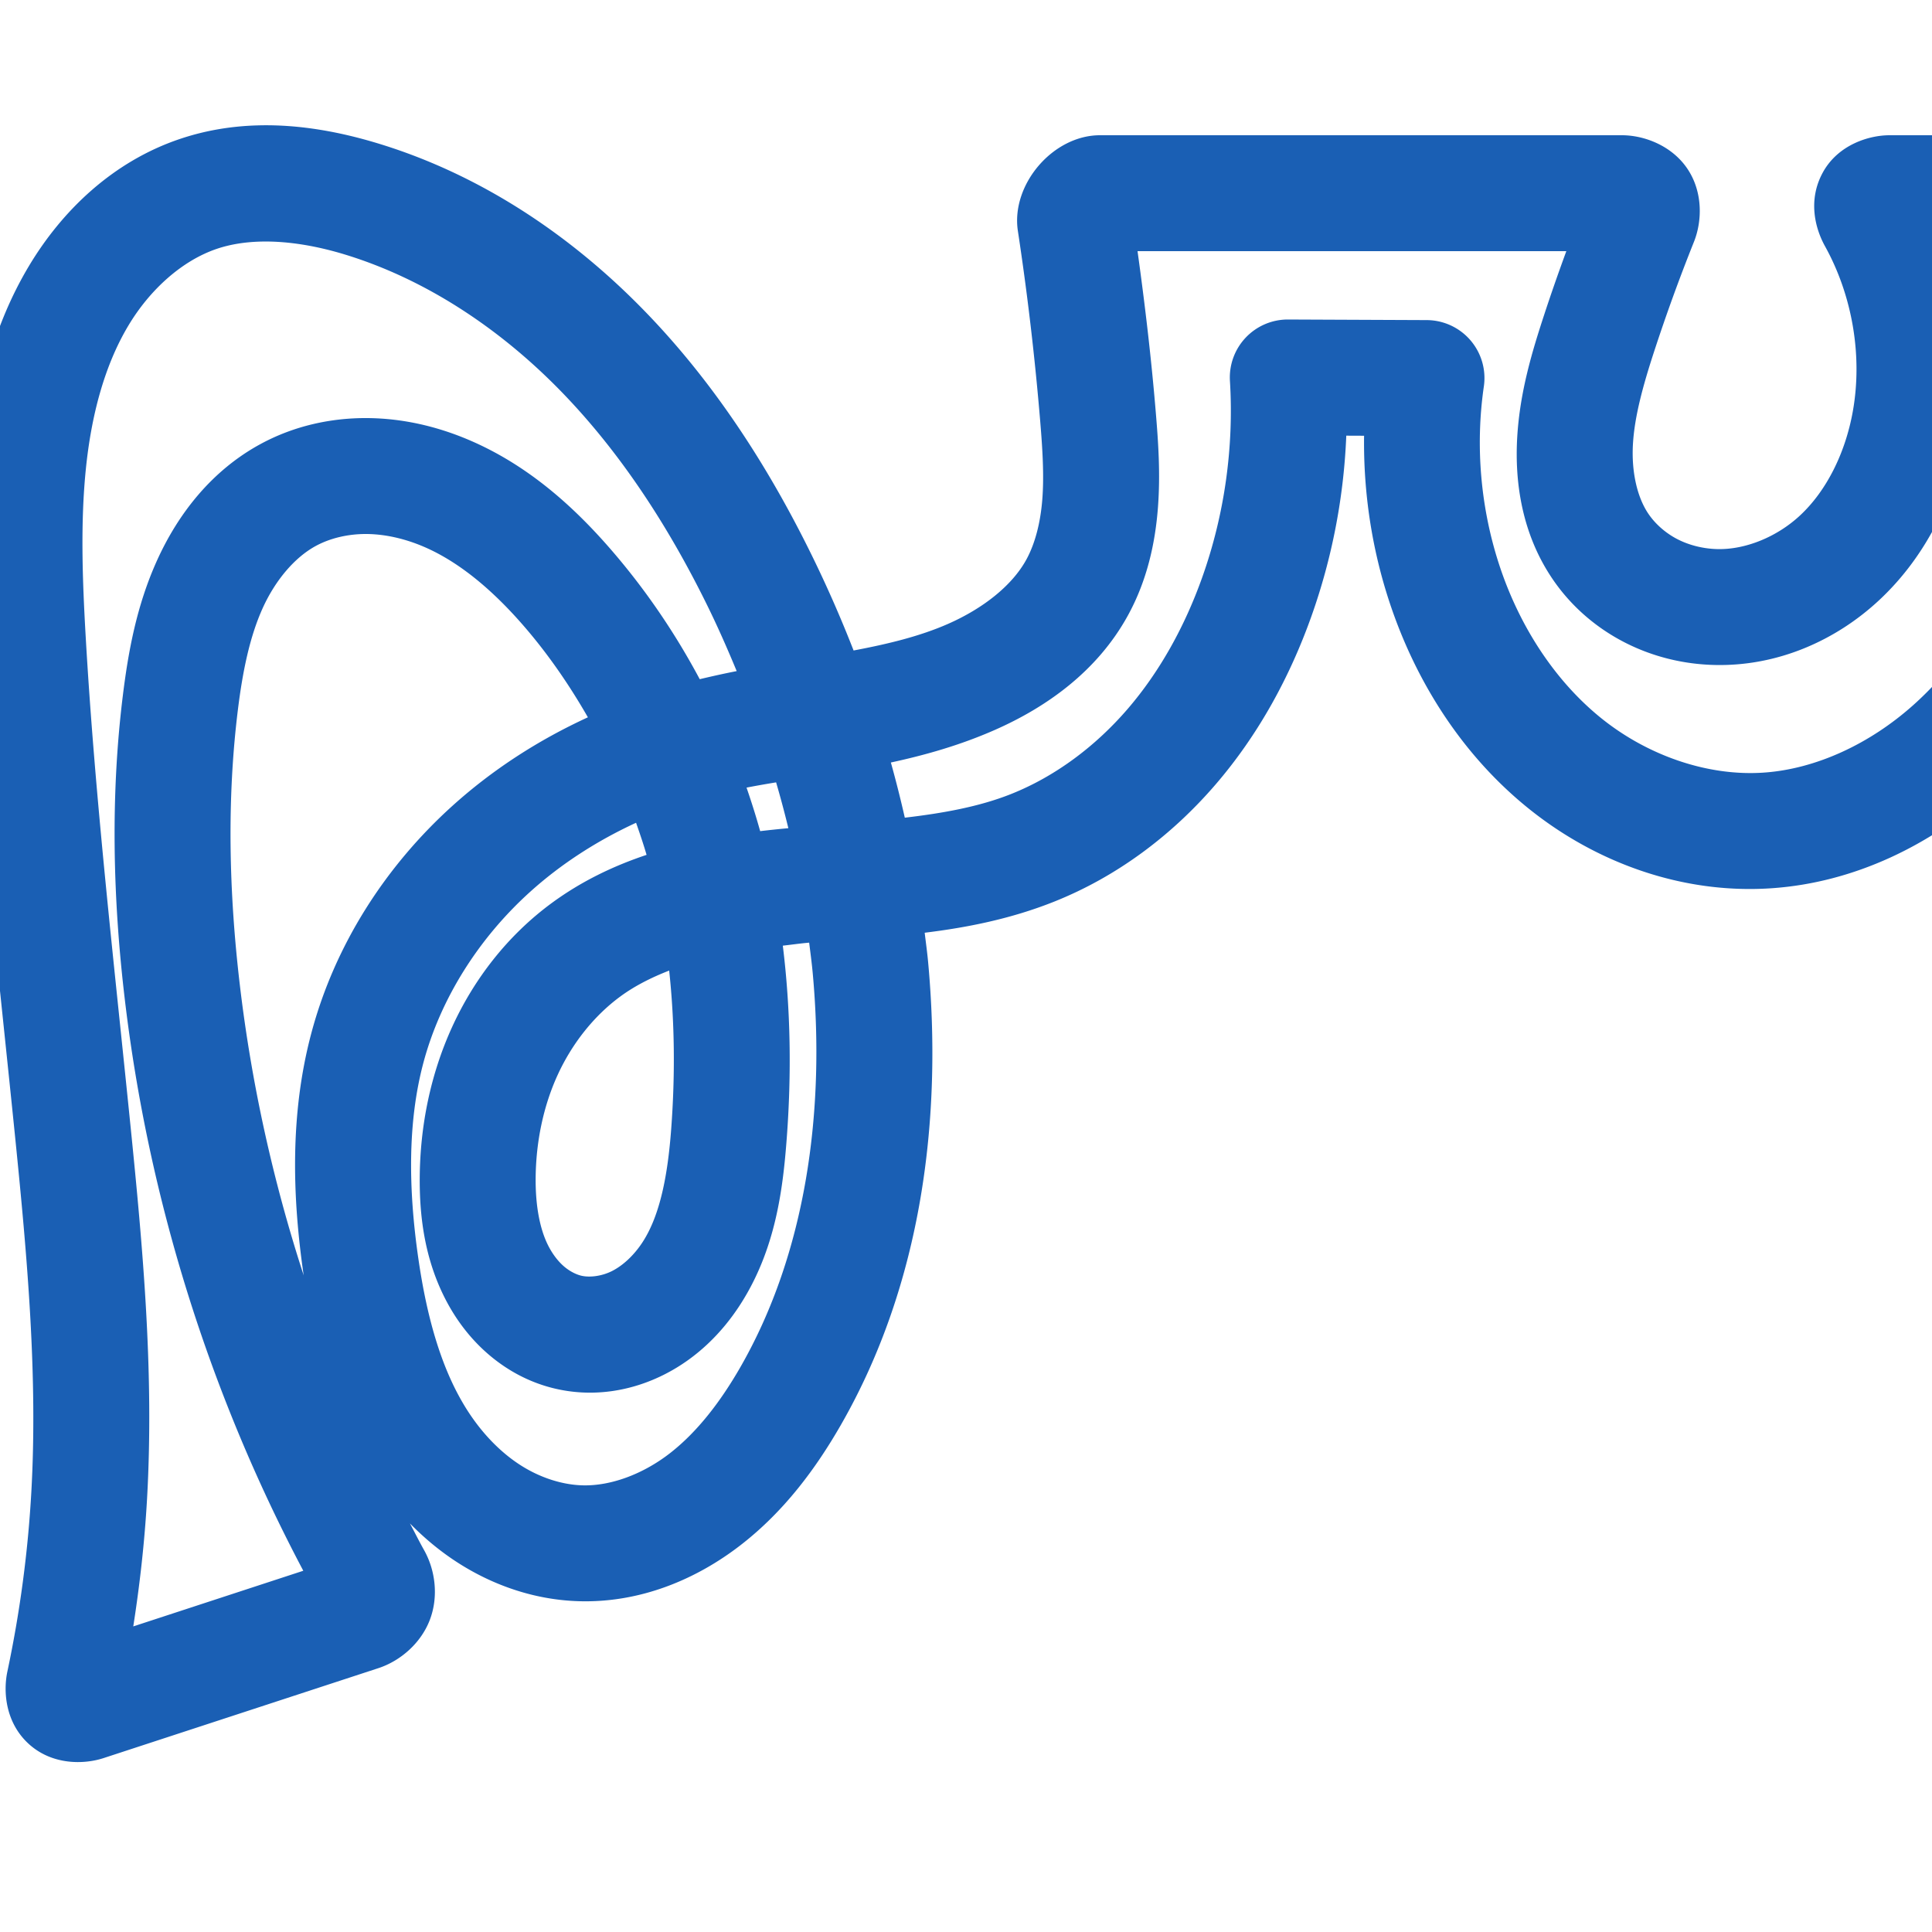 <svg:svg xmlns:cc="http://creativecommons.org/ns#" xmlns:dc="http://purl.org/dc/elements/1.1/" xmlns:inkscape="http://www.inkscape.org/namespaces/inkscape" xmlns:rdf="http://www.w3.org/1999/02/22-rdf-syntax-ns#" xmlns:sodipodi="http://sodipodi.sourceforge.net/DTD/sodipodi-0.dtd" xmlns:svg="http://www.w3.org/2000/svg" xml:space="preserve" width="1000" height="1000" version="1.1" style="clip-rule:evenodd;fill-rule:evenodd;image-rendering:optimizeQuality;shape-rendering:geometricPrecision;text-rendering:geometricPrecision" viewBox="0 0 1000 1000" id="svg10" sodipodi:docname="൞.svg" inkscape:version="1.1.1 (3bf5ae0d25, 2021-09-20)"><sodipodi:namedview pagecolor="#ffffff" bordercolor="#666666" borderopacity="1" objecttolerance="10" gridtolerance="10" guidetolerance="10" inkscape:pageopacity="0" inkscape:pageshadow="2" inkscape:window-width="1920" inkscape:window-height="1009" id="namedview12" showgrid="false" inkscape:zoom="0.84890884" inkscape:cx="707.37866" inkscape:cy="349.86089" inkscape:window-x="0" inkscape:window-y="60" inkscape:window-maximized="1" inkscape:current-layer="svg10" showguides="true" inkscape:guide-bbox="true" inkscape:document-rotation="0" inkscape:pagecheckerboard="0"><sodipodi:guide position="0,1000" orientation="0,1" id="guide16" inkscape:label="" inkscape:locked="true" inkscape:color="rgb(0,0,255)" /><sodipodi:guide position="1763.312,2036.169" orientation="1000,0" id="guide18" /><sodipodi:guide position="0,200" orientation="0,1" id="guide20" inkscape:label="base" inkscape:locked="true" inkscape:color="rgb(0,0,255)" /><inkscape:grid type="xygrid" id="grid24" originx="-473.376" originy="-489.692" /><sodipodi:guide position="0,0" orientation="0,1" id="guide34" inkscape:label="bottom" inkscape:locked="true" inkscape:color="rgb(0,0,255)" /><sodipodi:guide position="225.051,1693.319" orientation="0,1" id="guide44" inkscape:label="" inkscape:locked="false" inkscape:color="rgb(0,0,255)" /><sodipodi:guide position="0,900" orientation="0,1" id="guide46" inkscape:label="" inkscape:locked="true" inkscape:color="rgb(0,0,255)" /><sodipodi:guide position="1107.467,457.822" orientation="-1,0" id="guide841" inkscape:label="width" inkscape:locked="false" inkscape:color="rgb(0,0,255)" /></sodipodi:namedview>
 <svg:defs id="defs4"><inkscape:path-effect effect="fillet_chamfer" id="path-effect4720" is_visible="true" lpeversion="1" satellites_param="F,0,0,1,0,0,0,1 @ F,0,0,1,0,0,0,1 @ F,0,0,1,0,0,0,1 @ F,0,0,1,0,0,0,1 @ F,0,0,1,0,0,0,1 @ F,0,0,1,0,0,0,1 @ F,0,0,1,0,0,0,1 @ F,0,0,1,0,0,0,1 @ F,0,0,1,0,0,0,1 @ F,0,0,1,0,0,0,1 @ F,0,0,1,0,0,0,1 @ F,0,0,1,0,0,0,1 @ F,0,0,1,0,0,0,1 @ F,0,0,1,0,0,0,1 @ F,0,0,1,0,15.199,0,1 @ F,0,1,1,0,15.199,0,1 @ F,0,0,1,0,0,0,1 @ F,0,0,1,0,0,0,1 @ F,0,0,1,0,0,0,1 @ F,0,0,1,0,0,0,1 @ F,0,0,1,0,0,0,1 @ F,0,0,1,0,0,0,1 @ F,0,0,1,0,0,0,1 @ F,0,1,1,0,15.199,0,1 @ F,0,1,1,0,15.199,0,1 @ F,0,0,1,0,0,0,1 @ F,0,0,1,0,0,0,1 @ F,0,0,1,0,0,0,1 @ F,0,0,1,0,0,0,1 @ F,0,0,1,0,0,0,1 @ F,0,0,1,0,0,0,1 @ F,0,0,1,0,0,0,1 @ F,0,0,1,0,0,0,1 @ F,0,0,1,0,0,0,1 @ F,0,0,1,0,0,0,1 @ F,0,0,1,0,0,0,1 @ F,0,0,1,0,0,0,1 @ F,0,0,1,0,0,0,1 @ F,0,0,1,0,0,0,1 @ F,0,0,1,0,0,0,1 @ F,0,0,1,0,0,0,1 @ F,0,0,1,0,0,0,1 @ F,0,0,1,0,0,0,1 @ F,0,0,1,0,0,0,1 @ F,0,0,1,0,0,0,1 @ F,0,0,1,0,0,0,1 @ F,0,0,1,0,0,0,1 @ F,0,0,1,0,0,0,1 @ F,0,0,1,0,0,0,1 @ F,0,0,1,0,0,0,1 @ F,0,0,1,0,0,0,1 @ F,0,0,1,0,0,0,1 @ F,0,0,1,0,0,0,1 @ F,0,1,1,0,15.199,0,1 @ F,0,1,1,0,15.199,0,1 @ F,0,0,1,0,0,0,1 @ F,0,0,1,0,0,0,1 @ F,0,0,1,0,0,0,1 @ F,0,0,1,0,0,0,1 @ F,0,0,1,0,0,0,1 @ F,0,0,1,0,0,0,1 @ F,0,0,1,0,0,0,1 @ F,0,0,1,0,0,0,1 @ F,0,0,1,0,0,0,1" unit="px" method="auto" mode="F" radius="0" chamfer_steps="1" flexible="false" use_knot_distance="true" apply_no_radius="true" apply_with_radius="true" only_selected="false" hide_knots="false" /><inkscape:path-effect effect="fillet_chamfer" id="path-effect852" is_visible="true" lpeversion="1" satellites_param="F,0,0,1,0,0,0,1 @ F,0,0,1,0,0,0,1 @ F,0,0,1,0,0,0,1 @ F,0,0,1,0,0,0,1 @ F,0,0,1,0,0,0,1 @ F,0,0,1,0,0,0,1 @ F,0,0,1,0,0,0,1 @ F,0,0,1,0,0,0,1 @ F,0,0,1,0,0,0,1 @ F,0,0,1,0,0,0,1 @ F,0,0,1,0,0,0,1 @ F,0,0,1,0,0,0,1 @ F,0,0,1,0,0,0,1 @ F,0,0,1,0,0,0,1 @ F,0,0,1,0,0,0,1 @ F,0,0,1,0,0,0,1 @ F,0,0,1,0,0,0,1 @ F,0,0,1,0,0,0,1 @ F,0,0,1,0,0,0,1 @ F,0,0,1,0,0,0,1 @ F,0,0,1,0,0,0,1 @ F,0,0,1,0,0,0,1 @ F,0,0,1,0,0,0,1 @ F,0,0,1,0,0,0,1 @ F,0,0,1,0,0,0,1 @ F,0,0,1,0,0,0,1 @ F,0,0,1,0,0,0,1 @ F,0,0,1,0,0,0,1 @ F,0,0,1,0,0,0,1 @ F,0,0,1,0,0,0,1 @ F,0,0,1,0,0,0,1 @ F,0,0,1,0,0,0,1 @ F,0,0,1,0,0,0,1 @ F,0,0,1,0,0,0,1 @ F,0,0,1,0,0,0,1 @ F,0,0,1,0,0,0,1 @ F,0,0,1,0,0,0,1 @ F,0,0,1,0,0,0,1 @ F,0,0,1,0,0,0,1 @ F,0,0,1,0,0,0,1 @ F,0,0,1,0,0,0,1 @ F,0,0,1,0,0,0,1 @ F,0,0,1,0,0,0,1 @ F,0,0,1,0,0,0,1 @ F,0,0,1,0,0,0,1 @ F,0,0,1,0,0,0,1 @ F,0,0,1,0,0,0,1 @ F,0,0,1,0,0,0,1 @ F,0,0,1,0,0,0,1 @ F,0,0,1,0,0,0,1 @ F,0,0,1,0,0,0,1 @ F,0,0,1,0,15.023,0,1 @ F,0,1,1,0,15.023,0,1 @ F,0,0,1,0,0,0,1 @ F,0,0,1,0,0,0,1 @ F,0,0,1,0,0,0,1 @ F,0,0,1,0,0,0,1 @ F,0,0,1,0,0,0,1 @ F,0,0,1,0,0,0,1 @ F,0,0,1,0,0,0,1 @ F,0,0,1,0,0,0,1 @ F,0,0,1,0,0,0,1" unit="px" method="auto" mode="F" radius="0" chamfer_steps="1" flexible="false" use_knot_distance="true" apply_no_radius="true" apply_with_radius="true" only_selected="false" hide_knots="false" /><inkscape:path-effect effect="fillet_chamfer" id="path-effect850" is_visible="true" lpeversion="1" satellites_param="F,0,0,1,0,0,0,1 @ F,0,0,1,0,0,0,1 @ F,0,0,1,0,0,0,1 @ F,0,0,1,0,0,0,1 @ F,0,0,1,0,0,0,1 @ F,0,0,1,0,0,0,1 @ F,0,0,1,0,0,0,1 @ F,0,0,1,0,0,0,1 @ F,0,0,1,0,0,0,1 @ F,0,0,1,0,0,0,1 @ F,0,0,1,0,0,0,1 @ F,0,0,1,0,0,0,1 @ F,0,0,1,0,0,0,1 @ F,0,0,1,0,0,0,1 @ F,0,0,1,0,0,0,1 @ F,0,0,1,0,0,0,1 @ F,0,0,1,0,0,0,1 @ F,0,0,1,0,0,0,1 @ F,0,0,1,0,0,0,1 @ F,0,0,1,0,0,0,1 @ F,0,0,1,0,0,0,1 @ F,0,0,1,0,0,0,1 @ F,0,0,1,0,0,0,1 @ F,0,0,1,0,0,0,1 @ F,0,0,1,0,0,0,1 @ F,0,0,1,0,0,0,1 @ F,0,0,1,0,0,0,1 @ F,0,1,1,0,31.309,0,1 @ F,0,1,1,0,31.309,0,1 @ F,0,0,1,0,0,0,1 @ F,0,0,1,0,0,0,1 @ F,0,0,1,0,0,0,1 @ F,0,0,1,0,0,0,1 @ F,0,0,1,0,0,0,1 @ F,0,0,1,0,0,0,1 @ F,0,0,1,0,0,0,1 @ F,0,0,1,0,0,0,1 @ F,0,0,1,0,0,0,1" unit="px" method="auto" mode="F" radius="0" chamfer_steps="1" flexible="false" use_knot_distance="true" apply_no_radius="true" apply_with_radius="true" only_selected="true" hide_knots="false" /><inkscape:path-effect effect="fillet_chamfer" id="path-effect849" is_visible="true" lpeversion="1" satellites_param="F,0,0,1,0,0,0,1 @ F,0,0,1,0,0,0,1 @ F,0,0,1,0,0,0,1 @ F,0,0,1,0,0,0,1 @ F,0,0,1,0,0,0,1 @ F,0,0,1,0,0,0,1 @ F,0,0,1,0,0,0,1 @ F,0,0,1,0,0,0,1 @ F,0,0,1,0,0,0,1 @ F,0,0,1,0,0,0,1 @ F,0,0,1,0,0,0,1 @ F,0,0,1,0,0,0,1 @ F,0,0,1,0,0,0,1 @ F,0,0,1,0,0,0,1 @ F,0,0,1,0,0,0,1 @ F,0,0,1,0,0,0,1 @ F,0,0,1,0,0,0,1 @ F,0,0,1,0,0,0,1 @ F,0,0,1,0,0,0,1 @ F,0,0,1,0,0,0,1 @ F,0,0,1,0,0,0,1 @ F,0,0,1,0,0,0,1 @ F,0,0,1,0,0,0,1 @ F,0,0,1,0,0,0,1 @ F,0,0,1,0,0,0,1 @ F,0,0,1,0,0,0,1 @ F,0,0,1,0,0,0,1 @ F,0,0,1,0,0,0,1 @ F,0,0,1,0,0,0,1 @ F,0,0,1,0,0,0,1 @ F,0,0,1,0,0,0,1 @ F,0,0,1,0,0,0,1 @ F,0,0,1,0,0,0,1 @ F,0,0,1,0,0,0,1 @ F,0,0,1,0,0,0,1 @ F,0,0,1,0,0,0,1 @ F,0,0,1,0,0,0,1 @ F,0,0,1,0,0,0,1 @ F,0,0,1,0,0,0,1 @ F,0,0,1,0,0,0,1" unit="px" method="auto" mode="F" radius="0" chamfer_steps="1" flexible="false" use_knot_distance="true" apply_no_radius="true" apply_with_radius="true" only_selected="true" hide_knots="false" /><inkscape:path-effect effect="fillet_chamfer" id="path-effect848" is_visible="true" lpeversion="1" satellites_param="F,0,0,1,0,0,0,1 @ F,0,0,1,0,0,0,1 @ F,0,0,1,0,0,0,1 @ F,0,0,1,0,0,0,1 @ F,0,0,1,0,0,0,1 @ F,0,0,1,0,0,0,1 @ F,0,0,1,0,0,0,1 @ F,0,0,1,0,0,0,1 @ F,0,0,1,0,0,0,1 @ F,0,0,1,0,0,0,1 @ F,0,0,1,0,0,0,1 @ F,0,0,1,0,0,0,1 @ F,0,0,1,0,0,0,1 @ F,0,0,1,0,0,0,1 @ F,0,0,1,0,0,0,1 @ F,0,0,1,0,0,0,1 @ F,0,0,1,0,0,0,1 @ F,0,0,1,0,0,0,1 @ F,0,0,1,0,0,0,1 @ F,0,0,1,0,0,0,1 @ F,0,0,1,0,0,0,1 @ F,0,0,1,0,0,0,1 @ F,0,0,1,0,0,0,1 @ F,0,0,1,0,0,0,1 @ F,0,0,1,0,0,0,1 @ F,0,0,1,0,0,0,1 @ F,0,0,1,0,0,0,1 @ F,0,0,1,0,49.863,0,1 @ F,0,0,1,0,36.71,0,1 @ F,0,0,1,0,0,0,1 @ F,0,1,1,0,0,0,1 @ F,0,0,1,0,0,0,1 @ F,0,0,1,0,0,0,1 @ F,0,0,1,0,0,0,1 @ F,0,0,1,0,0,0,1 @ F,0,0,1,0,0,0,1 @ F,0,0,1,0,0,0,1 @ F,0,0,1,0,0,0,1" unit="px" method="auto" mode="F" radius="0" chamfer_steps="1" flexible="false" use_knot_distance="true" apply_no_radius="true" apply_with_radius="true" only_selected="true" hide_knots="false" /><inkscape:path-effect effect="spiro" id="path-effect851" is_visible="true" lpeversion="1" />
  <svg:style type="text/css" id="style2">
   
    .fil0 {fill:#EF7F1A;fill-rule:nonzero}
   
  </svg:style>
 <inkscape:path-effect effect="spiro" id="path-effect1214" is_visible="true" lpeversion="1" /><inkscape:path-effect effect="spiro" id="path-effect1195" is_visible="true" lpeversion="1" /><inkscape:path-effect effect="spiro" id="path-effect992" is_visible="true" lpeversion="1" /><inkscape:path-effect effect="spiro" id="path-effect1060" is_visible="true" lpeversion="1" /><inkscape:path-effect effect="spiro" id="path-effect1047" is_visible="true" lpeversion="1" /><inkscape:path-effect effect="spiro" id="path-effect1085" is_visible="true" lpeversion="1" /><inkscape:path-effect effect="spiro" id="path-effect1286" is_visible="true" lpeversion="1" /><inkscape:path-effect effect="spiro" id="path-effect1305" is_visible="true" lpeversion="1" /></svg:defs>
 
<svg:g id="path1210-6"><svg:path style="color:#000000;clip-rule:nonzero;fill:#1a5fb4;fill-rule:nonzero;stroke-linecap:round;stroke-linejoin:round;-inkscape-stroke:none;shape-rendering:auto" d="m 133.543,64.896 c -13.332,0.359 -26.897,2.473 -40.391,7.016 -34.718,11.688 -61.088,37.111 -78.328,66.031 -18.604,31.21 -26.735,65.764 -30.08,98.781 -3.341,32.976 -2.081,65.063 -0.314,95.828 4.969,86.552 14.91,171.995 23.48,256.793 6.285,62.183 11.669,123.368 8.297,183.078 -1.76,31.157 -5.905,62.19 -12.381,92.721 -2.282,10.758 -0.885,26.607 11.033,37.488 11.918,10.881 28.21,10.803 38.762,7.35 l 142.189,-46.533 c 11.513,-3.768 22.094,-13.016 26.668,-25.006 4.574,-11.989 2.887,-25.681 -2.986,-36.119 -2.554,-4.539 -4.858,-9.215 -7.32,-13.805 7.507,7.659 15.88,14.655 25.238,20.609 18.149,11.547 39.434,18.964 62.127,19.652 31.778,0.964 60.84,-11.263 83.791,-29.025 22.678,-17.55 39.067,-39.849 51.895,-62.193 42.067,-73.274 52.612,-158.968 45.162,-239.674 -0.466,-5.053 -1.167,-10.071 -1.77,-15.104 21.864,-2.68 44.398,-7.099 66.869,-16.035 32.883,-13.077 61.225,-34.61 83.615,-60.604 22.338,-25.933 38.587,-55.96 49.689,-87.176 10.688,-30.052 16.762,-61.64 18.043,-93.465 l 9.213,0.039 c -0.397,29.295 4.013,58.605 13.264,86.48 13.452,40.538 37.294,78.581 71.834,106.422 34.764,28.022 79.492,44.433 125.635,41.328 43.301,-2.914 82.612,-22.544 113.307,-49.896 30.486,-27.166 52.255,-61.19 68.164,-96.199 28.567,-62.863 39.97,-132.993 33.008,-201.623 C 1128.702,86.884 1108.788,70 1084.352,70 H 978.059 c -10.835,0 -26.799,4.989 -34.621,19.365 -7.822,14.376 -3.855,28.987 1.184,38.084 14.154,25.554 19.484,56.656 14.43,85.248 -3.765,21.301 -13.396,41.11 -27.367,54.109 -11.898,11.071 -28.171,17.726 -42.74,17.402 -7.34,-0.163 -14.643,-1.991 -20.77,-5.156 -6.09,-3.147 -11.441,-7.878 -15.025,-13.195 -5.851,-8.681 -8.773,-21.923 -7.938,-36.068 0.856,-14.489 5.3,-30.539 11.027,-48.051 6.232,-19.056 13.081,-37.912 20.531,-56.525 4.303,-10.751 4.7,-25.793 -3.318,-37.781 C 865.432,75.444 851.148,70 839.479,70 H 569.352 c -24.396,0 -46.14,25.552 -42.502,49.518 4.968,32.727 8.827,65.622 11.568,98.609 1.222,14.705 2.03,28.193 1.082,40.307 -0.94,12.018 -3.702,22.863 -8.266,31.205 -7.363,13.458 -22.361,25.281 -40.484,33.264 -14.643,6.45 -31.161,10.437 -48.936,13.787 -6.589,-16.899 -13.89,-33.509 -21.875,-49.758 C 397.401,241.069 368.951,196.852 331.912,159.209 294.793,121.484 249.033,90.712 196.867,74.604 177.339,68.573 155.764,64.298 133.543,64.896 Z m 1.855,60.137 c 13.745,-0.287 28.754,2.264 43.768,6.9 40.945,12.643 78.749,37.618 109.977,69.355 31.308,31.819 56.506,70.51 76.947,112.105 5.475,11.141 10.47,22.504 15.217,33.965 -6.307,1.243 -12.681,2.648 -19.129,4.189 -12.178,-22.818 -26.707,-44.431 -43.566,-64.305 -19.841,-23.39 -44.408,-46.256 -76.453,-59.76 -16.078,-6.775 -33.755,-10.982 -52.238,-11.084 -18.566,-0.102 -37.507,3.978 -54.754,13.264 -25.856,13.921 -43.197,36.743 -53.926,60.498 -10.593,23.455 -14.862,47.376 -17.609,69.469 -6.566,52.808 -5.171,105.811 0.957,157.547 12.229,103.238 43.759,204.006 92.398,295.846 l -88.004,28.801 c 3.42,-21.878 5.88,-43.906 7.129,-66.018 C 79.813,710.265 73.936,645.945 67.605,583.312 58.975,497.921 49.167,413.339 44.332,329.115 c -1.718,-29.925 -2.679,-58.839 0.107,-86.344 2.769,-27.337 9.464,-53.207 21.922,-74.105 11.222,-18.826 27.971,-33.843 45.934,-39.891 7.063,-2.378 14.857,-3.57 23.104,-3.742 z M 588.791,130 h 221.939 c -4.021,10.966 -7.889,21.988 -11.52,33.09 -6.115,18.699 -12.506,39.617 -13.896,63.16 -1.411,23.887 2.639,50.233 18.082,73.145 9.543,14.158 22.458,25.326 37.232,32.961 14.738,7.616 30.842,11.48 46.982,11.838 32.39,0.719 62.453,-12.534 84.943,-33.459 25.61,-23.828 39.935,-55.656 45.58,-87.594 5.525,-31.258 2.813,-63.365 -7.191,-93.141 h 61.424 c 3.499,54.197 -6.307,109.482 -28.744,158.857 -13.402,29.492 -31.048,56.258 -53.457,76.227 -22.2,19.782 -50.028,32.983 -77.416,34.826 -29.026,1.953 -60.062,-8.92 -83.953,-28.178 -24.116,-19.439 -42.267,-47.637 -52.543,-78.604 -9.878,-29.767 -12.728,-62.09 -8.213,-93.127 a 30.003,30.003 0 0 0 -29.559,-34.318 l -71.795,-0.307 a 30.003,30.003 0 0 0 -30.072,31.83 c 2.1,34.337 -2.83,69.246 -14.357,101.658 -8.967,25.211 -21.871,48.678 -38.619,68.121 -16.697,19.383 -37.558,34.955 -60.326,44.01 -16.413,6.527 -35.019,9.902 -54.984,12.236 -2.179,-9.58 -4.569,-19.103 -7.215,-28.557 17.684,-3.826 35.756,-8.907 53.822,-16.865 26.41,-11.633 52.942,-30.142 68.936,-59.375 9.897,-18.091 14.035,-37.302 15.445,-55.322 1.402,-17.925 0.17,-34.633 -1.104,-49.955 -2.311,-27.807 -5.59,-55.52 -9.422,-83.158 z M 189.59,276.398 c 9.482,0.052 19.575,2.292 29.268,6.377 19.495,8.215 37.659,24.02 53.998,43.281 11.86,13.981 22.254,29.222 31.436,45.223 -25.344,11.647 -49.153,26.895 -70.158,45.859 -34.505,31.153 -60.804,71.828 -72.994,117.643 -11.216,42.157 -9.768,84.888 -4.055,124.711 0.033,0.228 0.088,0.466 0.121,0.693 -15.871,-48.802 -27.001,-99.145 -33.033,-150.066 -5.689,-48.025 -6.829,-96.204 -1,-143.086 2.43,-19.54 6.075,-37.396 12.75,-52.176 6.54,-14.479 16.604,-26.396 27.688,-32.363 7.376,-3.971 16.582,-6.147 25.98,-6.096 z m 212.121,128.549 c 2.296,7.864 4.407,15.774 6.342,23.723 -4.808,0.439 -9.665,0.949 -14.594,1.523 -2.115,-7.581 -4.486,-15.082 -7.051,-22.527 4.993,-0.972 10.102,-1.864 15.303,-2.719 z m -72.479,20.92 c 1.924,5.499 3.798,11.015 5.436,16.611 -17.009,5.683 -33.691,13.593 -49.234,25.039 -22.681,16.703 -40.015,39.118 -51.387,63.986 -11.342,24.803 -16.602,51.567 -16.793,78.008 -0.141,19.504 2.375,41.215 12.814,62.002 5.242,10.438 12.41,20.366 21.879,28.727 9.522,8.407 21.082,14.958 34.318,18.254 20.301,5.055 40.52,1.59 57.654,-7.09 16.889,-8.556 29.806,-21.585 39.125,-35.99 18.43,-28.489 22.207,-59.855 24.199,-86.584 2.439,-32.722 2.046,-66.068 -2.059,-99.352 4.552,-0.513 8.987,-1.163 13.637,-1.559 0.639,5.158 1.339,10.312 1.816,15.484 6.607,71.573 -3.378,144.936 -37.451,204.285 -10.339,18.009 -22.46,33.69 -36.58,44.617 -13.846,10.716 -30.519,16.949 -45.25,16.502 -10.532,-0.32 -21.842,-4.006 -31.738,-10.303 -9.989,-6.355 -19.021,-15.531 -26.309,-26.359 -14.665,-21.79 -22.42,-50.396 -26.836,-81.176 -5.039,-35.118 -5.603,-69.758 2.646,-100.764 8.91,-33.488 28.814,-64.695 55.219,-88.535 16.114,-14.549 34.781,-26.537 54.893,-35.805 z m 17.129,76.508 c 2.904,26.882 3.108,54.372 1.049,81.994 -1.769,23.734 -5.686,44.458 -14.742,58.457 -4.424,6.838 -10.18,12.175 -15.861,15.053 -5.437,2.754 -11.792,3.453 -16.043,2.395 -2.852,-0.71 -6.199,-2.443 -9.105,-5.01 -2.96,-2.613 -5.774,-6.3 -7.973,-10.678 -4.442,-8.845 -6.532,-20.988 -6.434,-34.643 0.135,-18.717 3.921,-37.222 11.359,-53.488 7.408,-16.2 18.718,-30.549 32.4,-40.625 7.465,-5.497 16.059,-9.84 25.35,-13.455 z" id="path15235" /></svg:g></svg:svg>